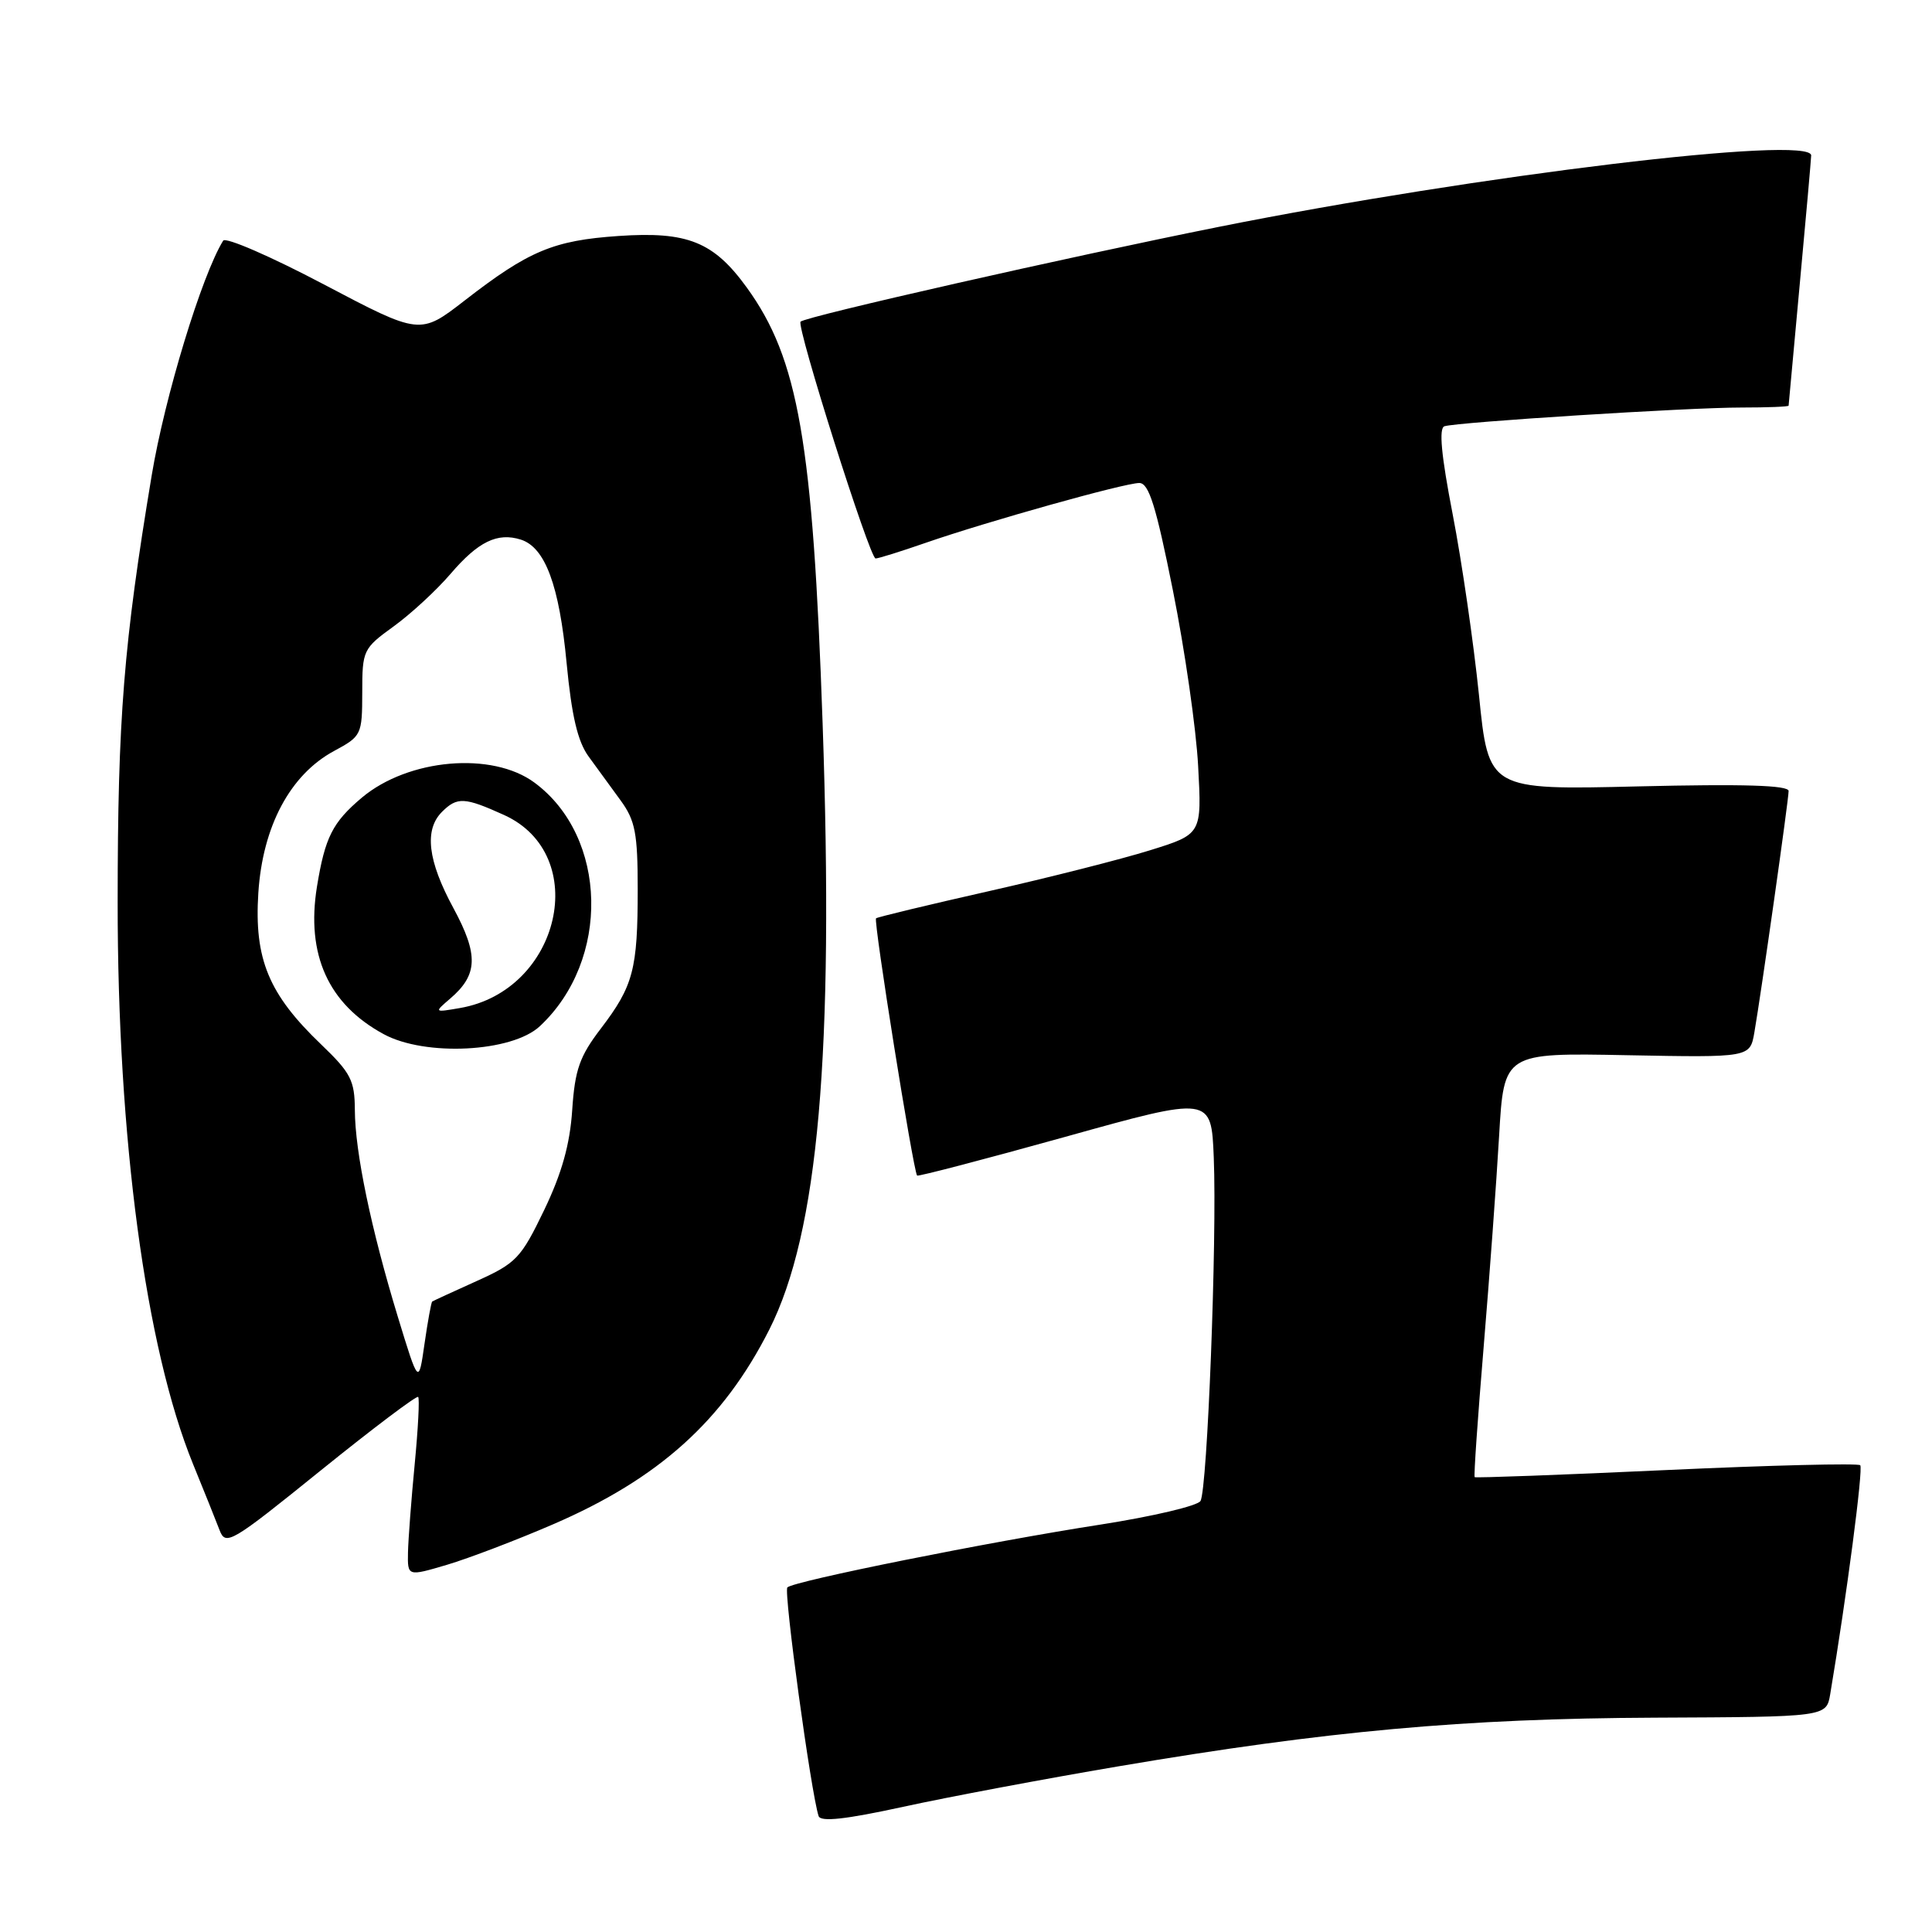 <?xml version="1.0" encoding="UTF-8" standalone="no"?>
<!DOCTYPE svg PUBLIC "-//W3C//DTD SVG 1.1//EN" "http://www.w3.org/Graphics/SVG/1.1/DTD/svg11.dtd" >
<svg xmlns="http://www.w3.org/2000/svg" xmlns:xlink="http://www.w3.org/1999/xlink" version="1.1" viewBox="0 0 256 256">
 <g >
 <path fill="currentColor"
d=" M 148.19 234.05 C 175.82 229.36 194.01 227.71 219.25 227.60 C 242.00 227.50 242.00 227.50 242.51 224.50 C 244.70 211.47 246.91 194.58 246.49 194.15 C 246.20 193.87 234.64 194.15 220.79 194.79 C 206.95 195.43 195.52 195.85 195.40 195.73 C 195.27 195.60 195.81 187.85 196.59 178.50 C 197.37 169.15 198.29 156.55 198.64 150.50 C 199.28 139.50 199.28 139.50 215.58 139.82 C 231.88 140.13 231.88 140.13 232.46 136.82 C 233.38 131.50 237.00 105.99 237.00 104.81 C 237.00 104.05 231.01 103.87 217.12 104.20 C 197.24 104.68 197.24 104.68 195.97 92.09 C 195.26 85.17 193.70 74.40 192.49 68.16 C 190.97 60.31 190.63 56.72 191.40 56.48 C 193.14 55.93 223.84 53.99 230.75 54.00 C 234.19 54.00 237.00 53.89 237.00 53.75 C 237.01 53.61 237.68 46.30 238.49 37.50 C 239.31 28.70 239.98 21.09 239.99 20.60 C 240.02 17.87 195.79 23.21 161.50 30.06 C 141.51 34.06 106.87 41.91 106.08 42.62 C 105.48 43.17 115.24 74.00 116.02 74.00 C 116.39 74.00 119.34 73.08 122.59 71.95 C 130.74 69.12 149.00 64.00 150.96 64.00 C 152.23 64.00 153.17 67.00 155.42 78.25 C 156.99 86.09 158.50 96.56 158.76 101.51 C 159.25 110.53 159.25 110.53 152.37 112.67 C 148.59 113.85 138.97 116.29 131.00 118.09 C 123.03 119.89 116.31 121.51 116.08 121.68 C 115.71 121.97 120.99 155.04 121.52 155.77 C 121.63 155.92 130.44 153.62 141.11 150.65 C 160.50 145.24 160.50 145.24 160.83 153.37 C 161.27 164.23 159.98 197.41 159.07 198.89 C 158.67 199.54 152.75 200.93 145.92 202.00 C 131.11 204.29 105.17 209.50 104.33 210.34 C 103.81 210.86 107.47 237.61 108.47 240.64 C 108.74 241.44 112.03 241.08 119.68 239.41 C 125.63 238.11 138.46 235.70 148.19 234.05 Z  M 73.26 201.99 C 87.29 195.94 95.83 188.25 101.94 176.17 C 108.44 163.28 110.52 139.65 109.00 95.83 C 107.71 58.56 105.79 47.54 98.96 38.11 C 94.56 32.03 91.10 30.64 81.95 31.27 C 73.34 31.86 70.06 33.23 61.58 39.81 C 55.66 44.40 55.66 44.40 42.90 37.68 C 35.89 33.98 29.89 31.38 29.57 31.89 C 26.74 36.47 21.83 52.59 20.10 63.00 C 16.38 85.37 15.60 95.12 15.59 119.50 C 15.57 150.82 19.29 178.56 25.58 194.00 C 27.04 197.57 28.62 201.51 29.09 202.74 C 29.90 204.87 30.60 204.46 42.49 194.85 C 49.40 189.27 55.21 184.89 55.41 185.10 C 55.61 185.32 55.40 189.32 54.95 194.00 C 54.50 198.68 54.10 203.94 54.06 205.70 C 54.00 208.89 54.00 208.89 59.24 207.34 C 62.12 206.48 68.43 204.08 73.26 201.99 Z  M 52.72 174.50 C 49.17 162.86 47.04 152.63 47.02 147.08 C 47.00 143.16 46.49 142.17 42.56 138.40 C 35.59 131.73 33.67 127.08 34.23 118.32 C 34.80 109.49 38.45 102.64 44.28 99.50 C 47.90 97.55 47.99 97.36 48.00 91.76 C 48.00 86.17 48.11 85.93 52.16 83.00 C 54.45 81.34 57.84 78.21 59.69 76.05 C 63.36 71.76 65.91 70.52 69.01 71.50 C 72.24 72.53 74.11 77.56 75.08 87.87 C 75.75 94.86 76.54 98.25 78.00 100.25 C 79.10 101.76 81.01 104.39 82.25 106.08 C 84.17 108.72 84.50 110.42 84.50 117.83 C 84.50 128.44 83.92 130.64 79.63 136.27 C 76.80 139.97 76.18 141.72 75.82 147.09 C 75.52 151.64 74.44 155.48 72.10 160.35 C 69.03 166.72 68.41 167.38 63.15 169.75 C 60.04 171.15 57.40 172.37 57.27 172.46 C 57.14 172.55 56.68 175.08 56.25 178.06 C 55.47 183.50 55.47 183.50 52.72 174.50 Z  M 71.53 135.98 C 80.91 127.23 80.55 110.89 70.82 103.70 C 65.21 99.55 54.11 100.52 47.95 105.69 C 44.06 108.97 43.07 110.94 42.00 117.48 C 40.54 126.49 43.50 133.05 50.84 137.03 C 56.34 140.02 67.84 139.43 71.53 135.98 Z  M 59.64 132.33 C 63.34 129.17 63.43 126.52 60.07 120.31 C 56.67 114.04 56.19 109.95 58.57 107.57 C 60.58 105.57 61.56 105.62 66.79 107.99 C 78.38 113.25 74.27 131.26 60.95 133.57 C 57.51 134.16 57.51 134.16 59.64 132.33 Z "/>
</g>
</svg>